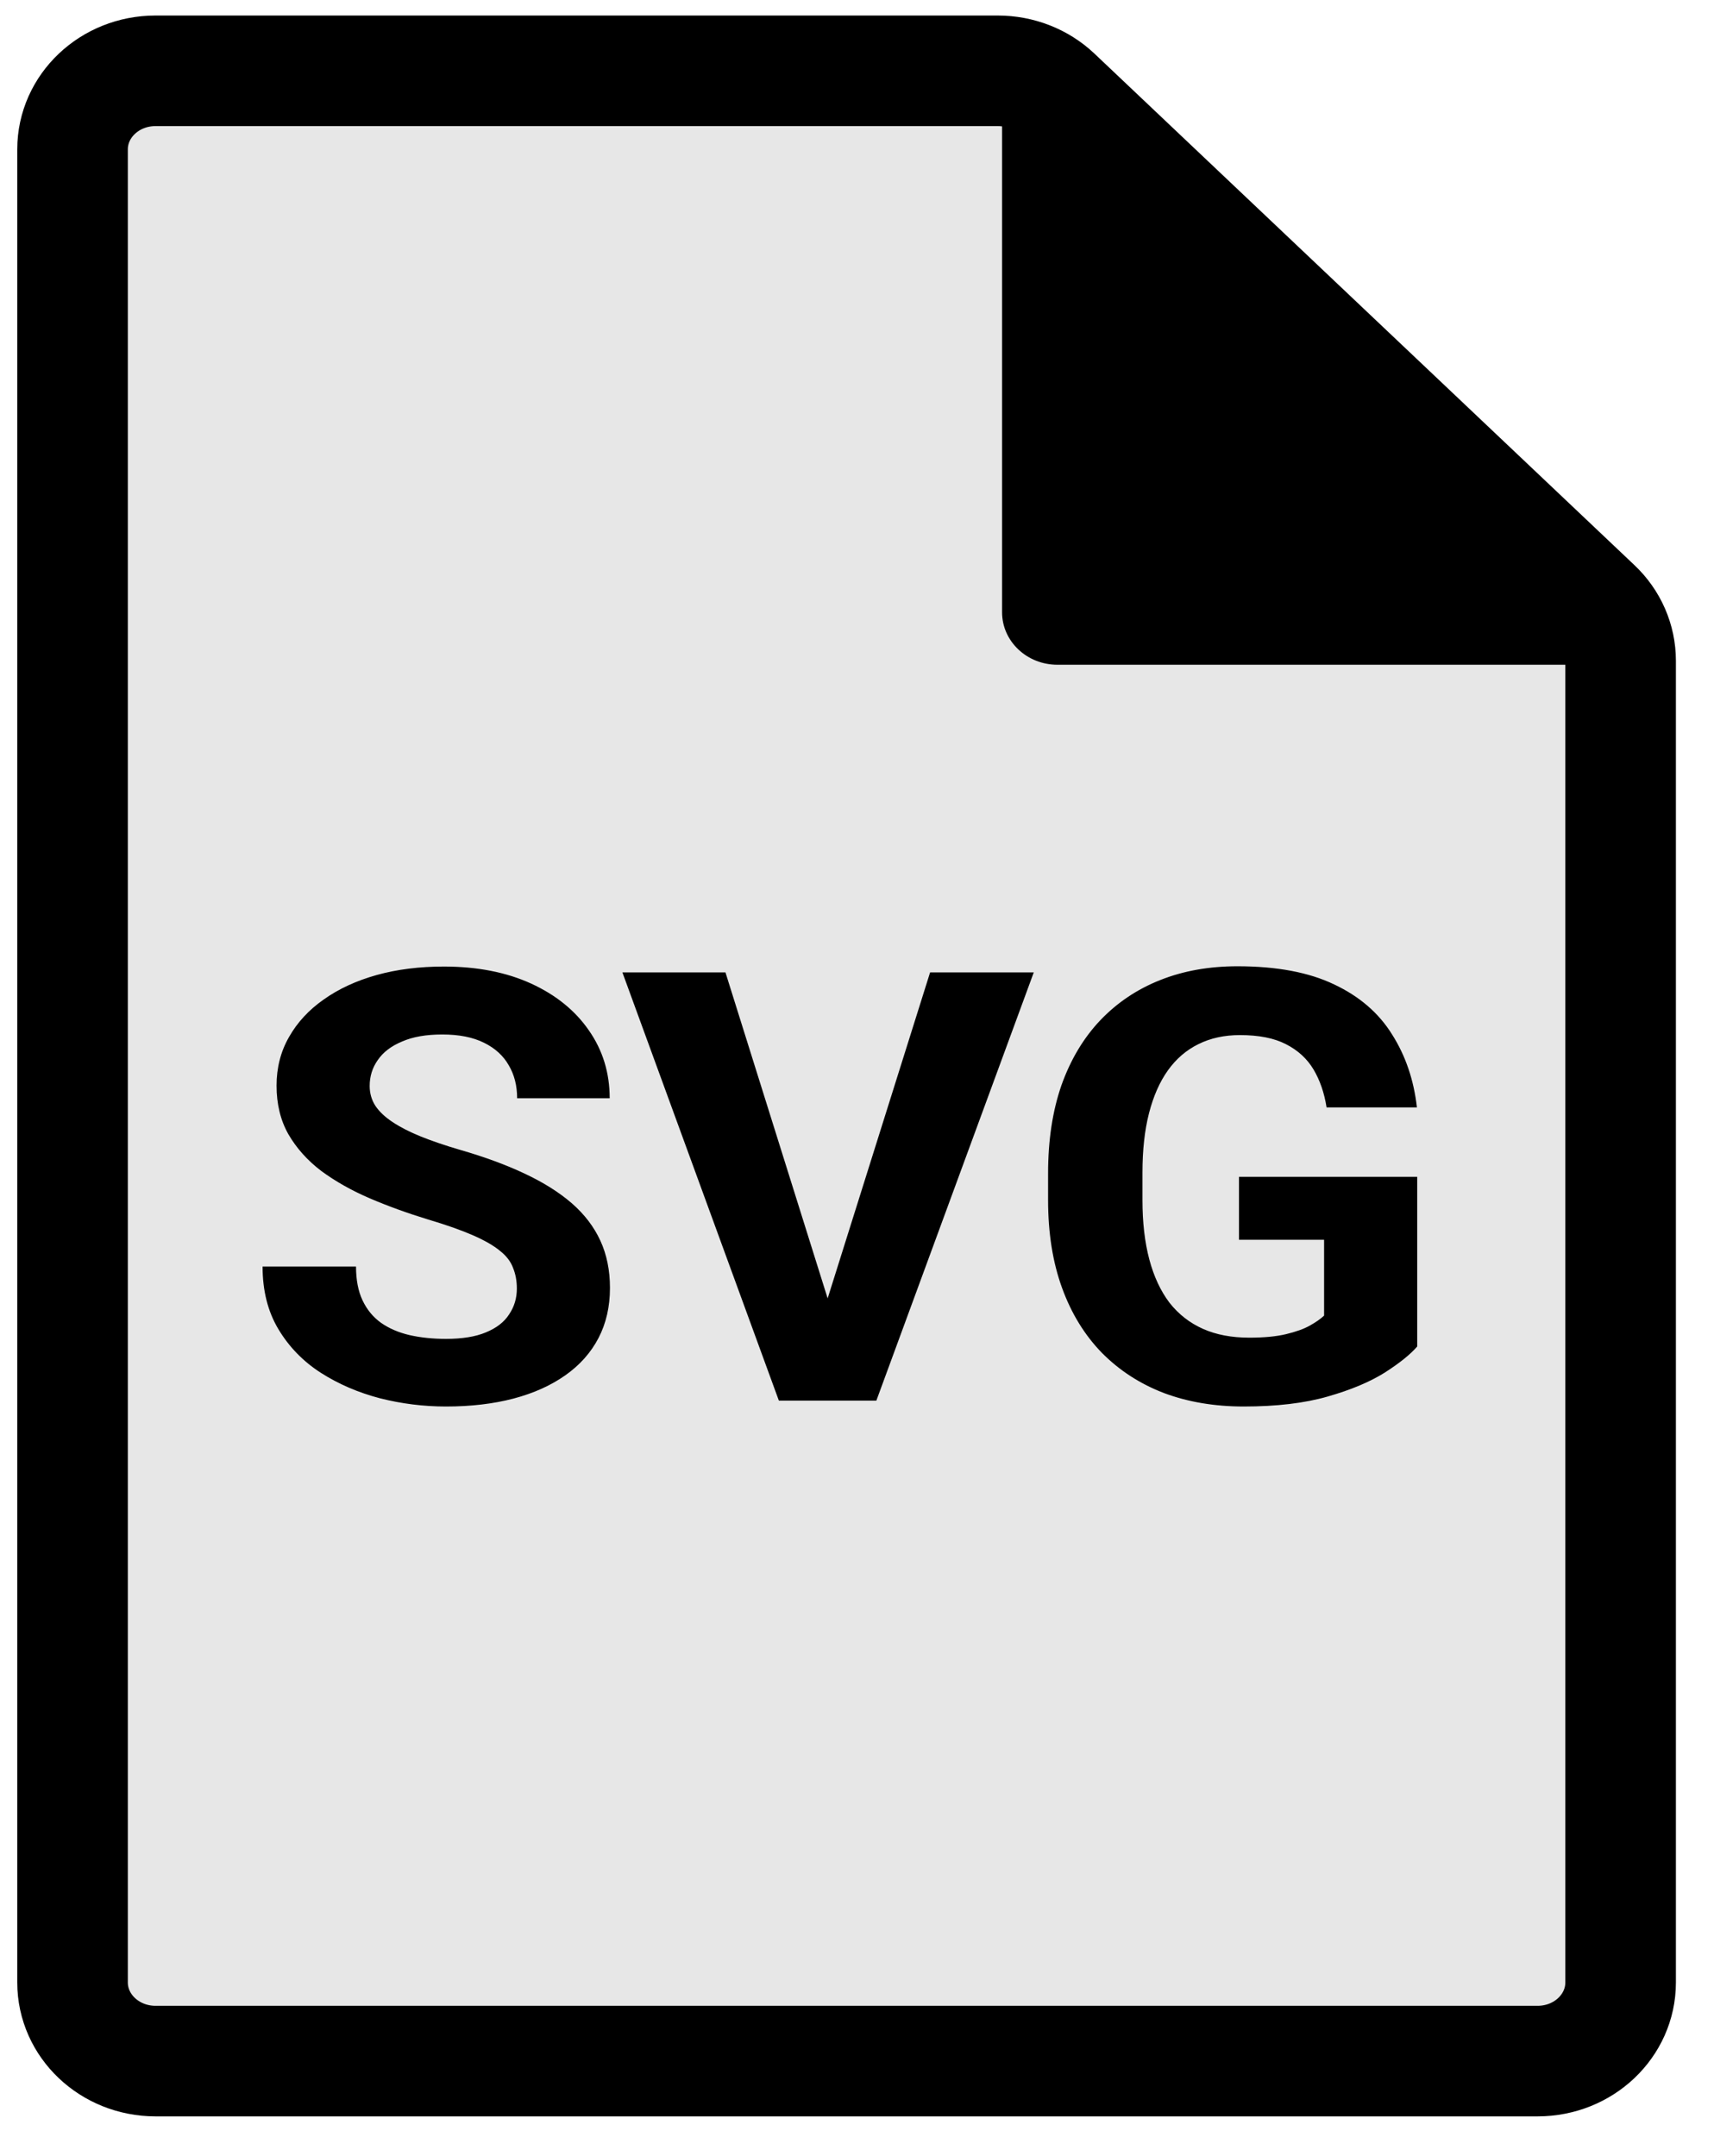 <svg width="31" height="39" viewBox="0 0 31 39" fill="none" xmlns="http://www.w3.org/2000/svg">
<path d="M27.811 37.281H2.812C1.983 37.281 1.312 36.644 1.312 35.859V2.702C1.312 1.917 1.983 1.281 2.812 1.281H18.047C18.445 1.281 18.827 1.43 19.108 1.697L28.872 10.947C29.154 11.213 29.311 11.575 29.311 11.952V35.859C29.311 36.644 28.64 37.281 27.811 37.281Z" fill="#E7E7E7" stroke="black" stroke-width="2"/>
<path d="M18.124 11.076V1.429L29.023 12.024H19.124C18.572 12.024 18.124 11.599 18.124 11.076Z" fill="black"/>
<path d="M9.348 23.308C9.348 23.17 9.325 23.046 9.28 22.936C9.239 22.822 9.161 22.719 9.045 22.627C8.929 22.531 8.766 22.437 8.556 22.345C8.346 22.253 8.075 22.157 7.742 22.058C7.371 21.945 7.019 21.817 6.686 21.675C6.357 21.533 6.065 21.368 5.81 21.18C5.559 20.989 5.361 20.767 5.215 20.515C5.073 20.263 5.002 19.971 5.002 19.637C5.002 19.315 5.076 19.022 5.226 18.76C5.376 18.494 5.586 18.267 5.855 18.079C6.125 17.887 6.443 17.74 6.81 17.637C7.18 17.534 7.586 17.483 8.028 17.483C8.631 17.483 9.157 17.586 9.606 17.791C10.055 17.997 10.403 18.279 10.65 18.637C10.901 18.996 11.027 19.405 11.027 19.866H9.353C9.353 19.639 9.303 19.441 9.202 19.27C9.104 19.097 8.955 18.96 8.753 18.861C8.554 18.762 8.303 18.712 8 18.712C7.708 18.712 7.465 18.754 7.27 18.84C7.075 18.921 6.929 19.033 6.832 19.175C6.735 19.313 6.686 19.469 6.686 19.643C6.686 19.774 6.72 19.893 6.787 19.999C6.858 20.106 6.963 20.205 7.102 20.297C7.24 20.389 7.411 20.476 7.613 20.558C7.815 20.639 8.049 20.719 8.315 20.797C8.76 20.925 9.151 21.069 9.488 21.228C9.829 21.388 10.113 21.567 10.342 21.765C10.57 21.964 10.742 22.189 10.858 22.441C10.974 22.693 11.032 22.978 11.032 23.297C11.032 23.634 10.963 23.936 10.825 24.202C10.686 24.468 10.486 24.693 10.224 24.877C9.962 25.062 9.649 25.202 9.286 25.298C8.923 25.393 8.517 25.441 8.067 25.441C7.663 25.441 7.265 25.392 6.871 25.292C6.478 25.189 6.121 25.035 5.799 24.829C5.481 24.624 5.226 24.361 5.035 24.042C4.844 23.723 4.749 23.345 4.749 22.909H6.439C6.439 23.15 6.478 23.354 6.557 23.521C6.636 23.688 6.746 23.822 6.888 23.925C7.034 24.028 7.206 24.102 7.405 24.149C7.607 24.195 7.828 24.218 8.067 24.218C8.359 24.218 8.599 24.179 8.786 24.101C8.977 24.023 9.118 23.915 9.207 23.776C9.301 23.638 9.348 23.482 9.348 23.308ZM14.896 23.718L16.822 17.589H18.697L15.85 25.335H14.615L14.896 23.718ZM13.121 17.589L15.042 23.718L15.334 25.335H14.087L11.257 17.589H13.121ZM25.632 21.287V24.356C25.505 24.502 25.309 24.659 25.043 24.829C24.777 24.996 24.434 25.14 24.015 25.26C23.596 25.381 23.089 25.441 22.494 25.441C21.966 25.441 21.485 25.36 21.05 25.197C20.616 25.03 20.242 24.787 19.927 24.468C19.617 24.149 19.377 23.759 19.209 23.297C19.04 22.833 18.956 22.303 18.956 21.707V21.223C18.956 20.627 19.036 20.097 19.197 19.632C19.362 19.168 19.596 18.776 19.899 18.456C20.203 18.137 20.564 17.894 20.983 17.728C21.402 17.561 21.868 17.478 22.381 17.478C23.092 17.478 23.676 17.588 24.133 17.808C24.59 18.024 24.938 18.325 25.178 18.712C25.421 19.095 25.571 19.535 25.627 20.031H23.993C23.952 19.769 23.873 19.54 23.757 19.345C23.641 19.15 23.474 18.997 23.257 18.887C23.044 18.777 22.767 18.723 22.426 18.723C22.145 18.723 21.895 18.777 21.674 18.887C21.456 18.994 21.273 19.152 21.123 19.361C20.974 19.57 20.86 19.829 20.781 20.137C20.702 20.446 20.663 20.804 20.663 21.212V21.707C20.663 22.111 20.704 22.469 20.787 22.781C20.869 23.09 20.991 23.351 21.151 23.563C21.316 23.773 21.518 23.93 21.758 24.037C21.997 24.143 22.276 24.196 22.595 24.196C22.86 24.196 23.081 24.175 23.257 24.133C23.437 24.09 23.581 24.039 23.689 23.978C23.802 23.915 23.888 23.854 23.948 23.797V22.425H22.409V21.287H25.632Z" fill="black"/>
</svg>
